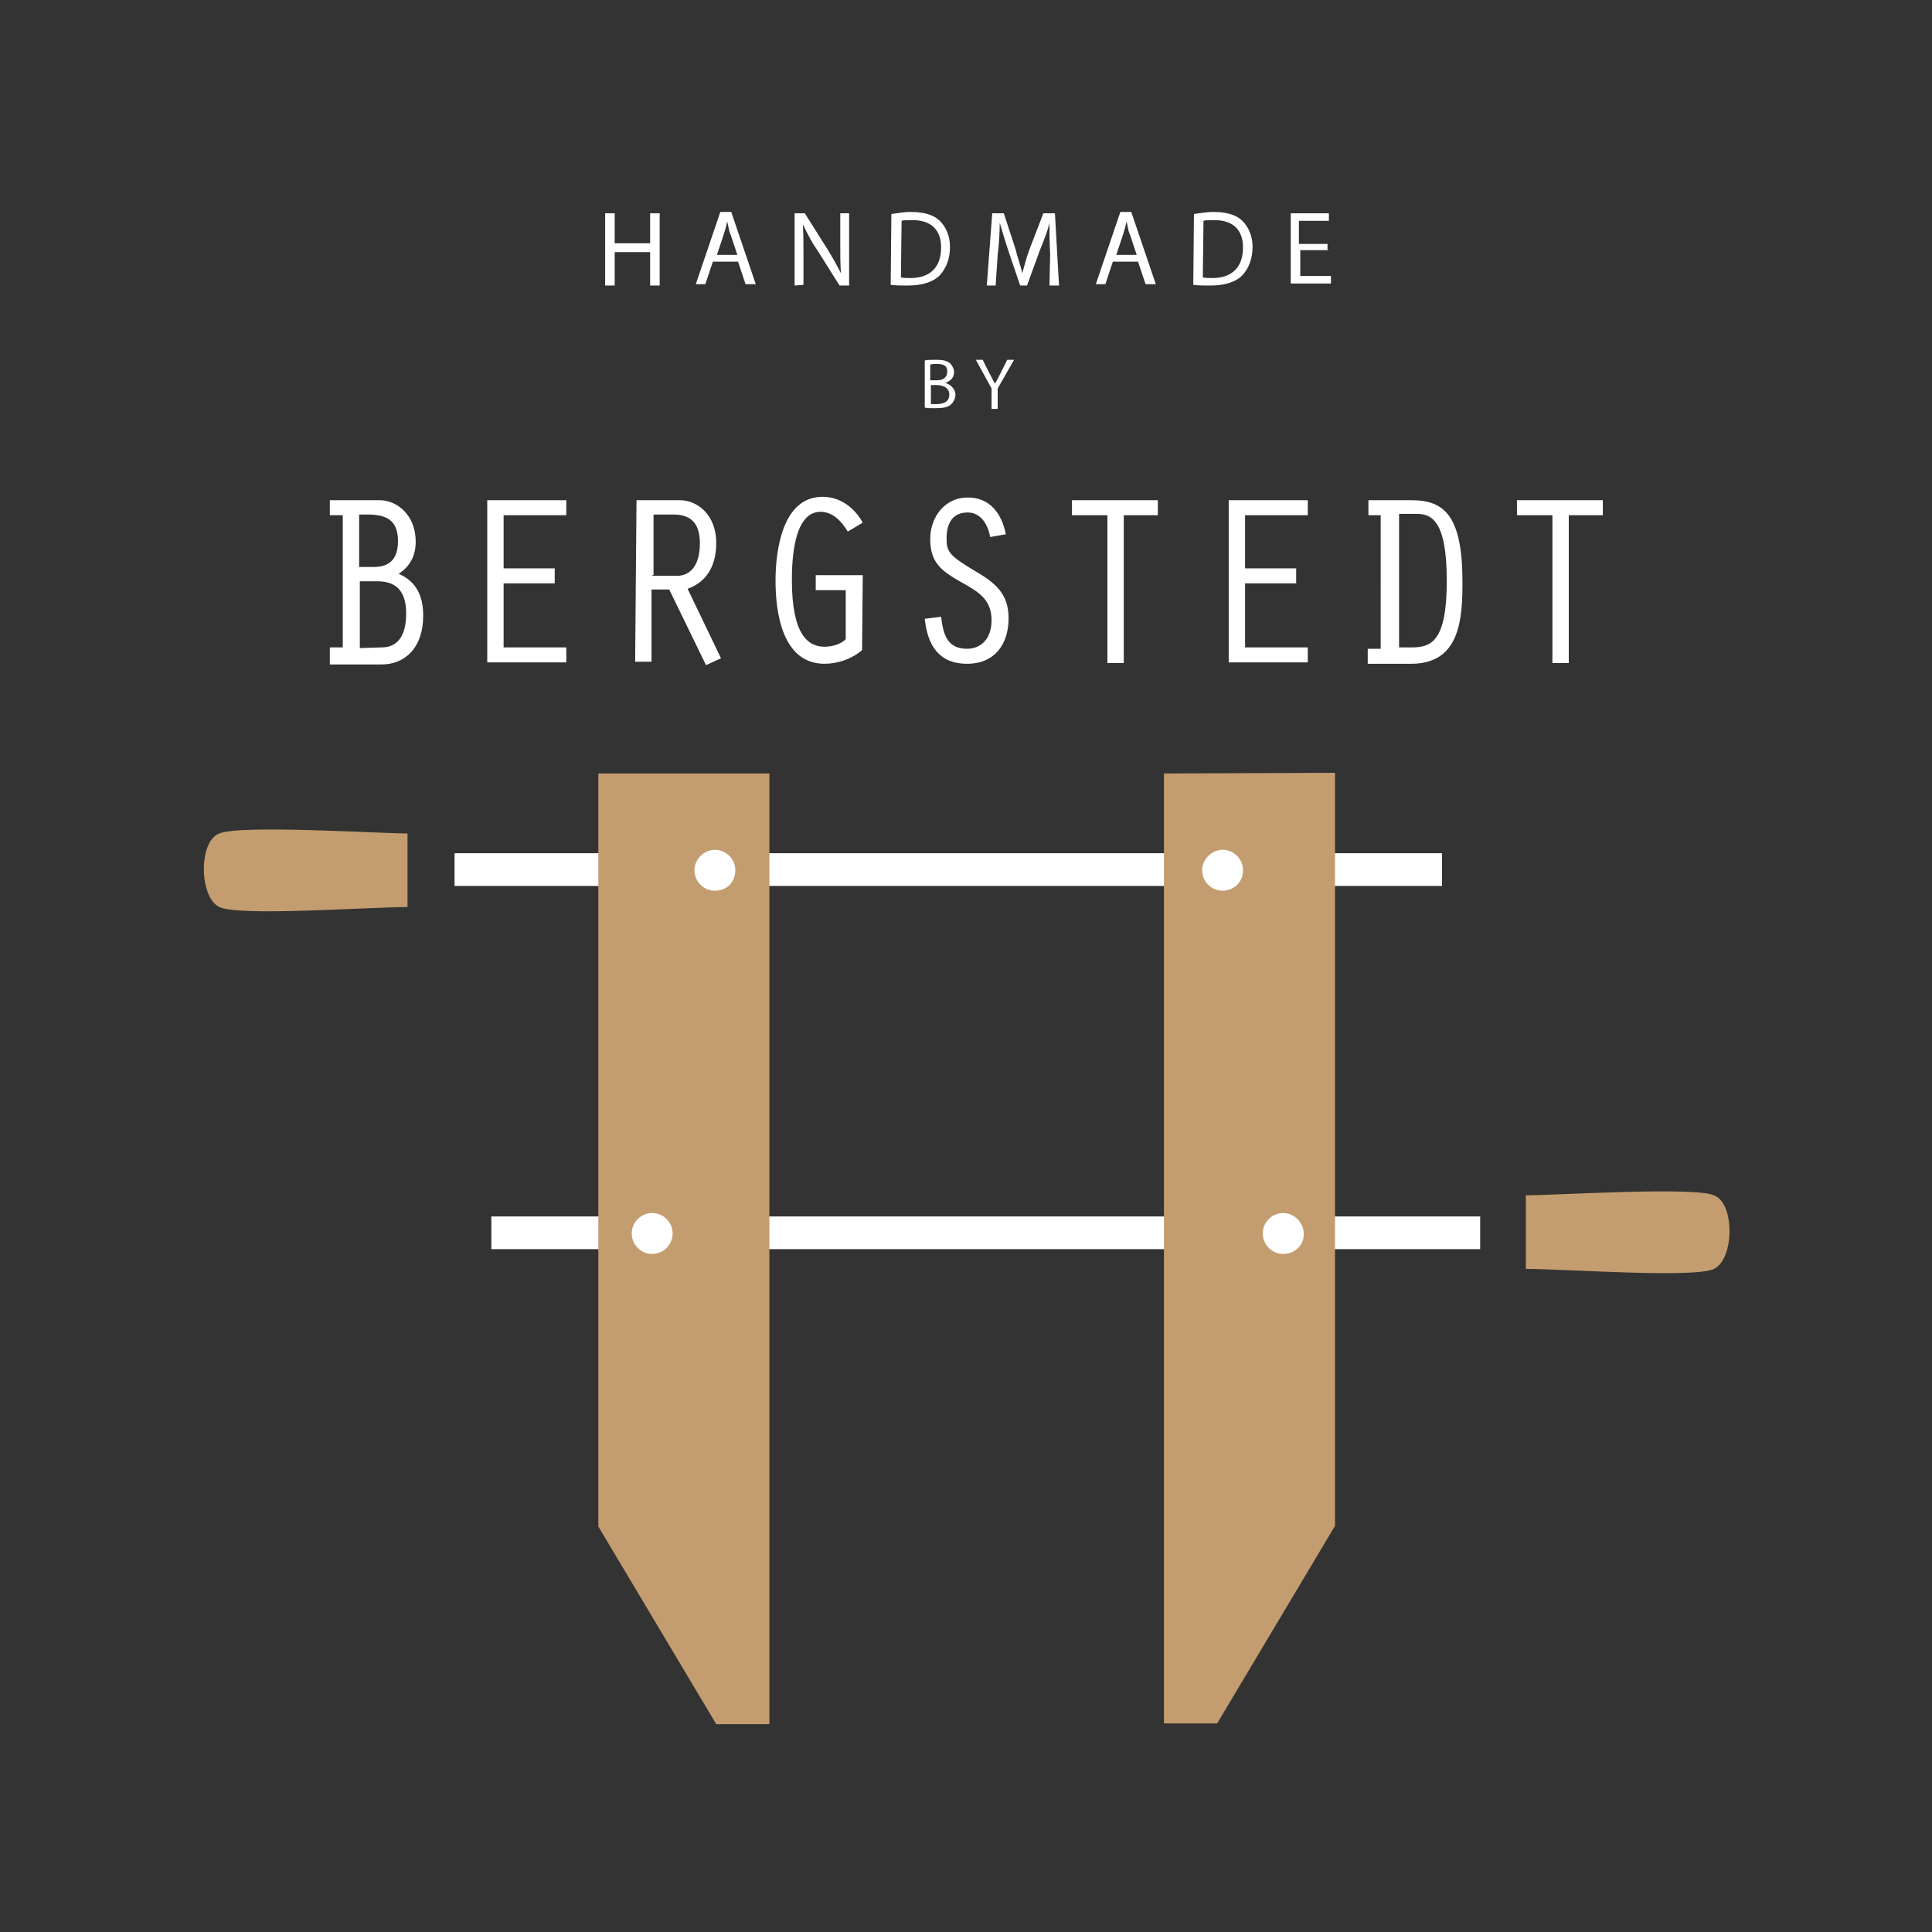 <svg xmlns="http://www.w3.org/2000/svg" xml:space="preserve" id="Layer_1" x="0" y="0" style="enable-background:new 0 0 283.5 283.5" version="1.1" viewBox="0 0 283.5 283.5"><rect x="0" y="0" width="283.5" height="283.5" fill="#333333" stroke="none"/><style>.st0{fill:#fff}.st1{fill:#c39d6f}</style><g id="Artwork"><path d="M106.5 178.5h76.2v4.8h-76.2zm-34.4 0h18.5v4.8H72.1zm120.9 0h24.2v4.8H193z" class="st0"/><path d="M223.9 175.4v10.8c5.8 0 24.7 1.4 27.6 0 3-1.4 3.1-9.7 0-10.8-2.9-1.3-23.3 0-27.6 0z" class="st1"/><path d="M186.2 125.2h25.4v4.8h-25.4zm-75.3 0H173v4.8h-62.1zm-44.2 0h32.1v4.8H66.7z" class="st0"/><path d="M90.6 121.7h19.5V191H90.6zm82.2-1h21.1v71.2h-21.1z" class="st0"/><path d="M59.8 122.3v10.8c-5.8 0-24.7 1.4-27.6 0-3-1.4-3.1-9.7 0-10.8 3-1.3 23.3 0 27.6 0zm28-8.8V224l17.3 29h7.8V113.5H87.8zm7.9 70.5c-1.7 0-3-1.4-3-3 0-1.7 1.4-3 3-3 1.7 0 3 1.4 3 3s-1.3 3-3 3zm9.2-53.3c-1.7 0-3-1.4-3-3s1.4-3 3-3c1.7 0 3 1.4 3 3 0 1.7-1.2 3-3 3zm65.9-17.2v139.4h7.8l17.3-29V113.4l-25.1.1zm8.6 17.2c-1.7 0-3-1.4-3-3s1.4-3 3-3c1.7 0 3 1.4 3 3 0 1.7-1.3 3-3 3zm8.9 53.3c-1.7 0-3-1.4-3-3 0-1.7 1.4-3 3-3s3 1.4 3 3c.1 1.6-1.2 3-3 3z" class="st1"/><path d="M48.4 97.2V95h1.9V75.6h-1.9v-2.2h7.3c2.6 0 5.3 2.2 5.3 6.1 0 2-.8 3.6-2.5 4.7 2.6 1.1 3.6 3.3 3.6 6.1 0 4.9-2.8 7.2-6.1 7.2h-7.6v-.3zm6.4-14c2.5 0 3.6-1.3 3.6-3.8 0-2.9-1.5-3.9-4.4-3.9h-1.3v7.7h2.1zM56 95c2.2 0 3.6-1.5 3.6-5s-1.7-4.7-4.2-4.7h-2.6v9.8L56 95zm15.5-21.6h11.6v2.2h-9.2v7.8h7.5v2.2h-7.5V95h9.2v2.2H71.5V73.4zm21.9 0h6.4c2.4 0 5.3 2 5.3 6.3 0 2.9-1.1 5.6-4.2 6.7l4.9 10.2-2.2 1-5.4-11.1h-2.6v10.6h-2.4l.2-23.7zm2.3 11.1h3.6c2 0 3.4-1.5 3.4-4.8 0-3.1-1.5-4.2-3.9-4.2h-2.9v8.9h-.2zm30.8 10.9c-1.5 1.3-3.6 2-5.5 2-6.2 0-7.2-7.5-7.2-12.2 0-4.4 1-12.3 6.9-12.3 2.6 0 4.7 1.6 5.9 3.8l-2.2 1.3c-.9-1.5-2.2-2.9-4-2.9-4 0-4.2 7.3-4.2 10 0 8.1 2.4 9.8 4.8 9.8 1 0 2.3-.3 3.1-1.1v-7.2h-4.4v-2.2h6.9l-.1 11c.1 0 0 0 0 0zm18.8-16.6c-.3-1.7-1.3-3.6-3.3-3.6-2.3 0-3.1 1.7-3.1 3.8 0 1.9.3 2.5 4.2 4.8 2.9 1.7 4.9 3.3 4.9 6.9 0 3.8-2 6.7-6.1 6.7-4.2 0-5.8-2.8-6.2-6.6l2.4-.3c.3 2.6.9 4.7 3.8 4.7 2 0 3.6-1.4 3.6-4.2 0-3.1-2-4.2-4.5-5.6-2.8-1.6-4.5-2.8-4.5-6.3 0-3.3 2.2-6.1 5.5-6.1s5 2.4 5.6 5.4l-2.3.4zm17.2-3.2h-5.2v-2.2h12.6v2.2h-5v21.7h-2.4V75.6zm17.8-2.2h11.6v2.2h-9.2v7.8h7.5v2.2h-7.5V95h9.2v2.2h-11.6V73.4zm20.5 2.2v-2.2h6.3c4.8 0 7.5 2.2 7.5 12 0 5.3-.3 12-7.5 12h-6.4v-2.2h1.9V75.6h-1.8zm4.3 19.4h2c2.9 0 5.2-.8 5.2-9.8 0-9.1-2.4-9.8-4.5-9.8h-2.5v19.7l-.2-.1zm22.7-19.4h-5.2v-2.2h12.6v2.2h-5v21.7h-2.4V75.6zM90.2 31.3v4.4h5.2v-4.4h1.4v10.6h-1.4V37h-5.2v4.9h-1.4V31.3h1.4zm14.4 7.1-1.1 3.3h-1.4l3.6-10.6h1.6l3.6 10.6h-1.5l-1.1-3.3h-3.7zm3.6-1-1-3c-.3-.6-.3-1.3-.5-1.9-.1.6-.3 1.3-.5 1.9l-1 3h3zm8.4 4.5V31.3h1.5l3.4 5.4c.8 1.3 1.4 2.4 1.9 3.4-.1-1.4-.1-2.6-.1-4.4v-4.4h1.3v10.6h-1.4l-3.4-5.4c-.8-1.1-1.4-2.4-2-3.6.1 1.4.1 2.6.1 4.4v4.5l-1.3.1zm14.2-10.5c.9-.1 1.7-.3 2.9-.3 2 0 3.4.5 4.2 1.3.9.9 1.5 2.2 1.5 3.8 0 1.7-.5 3.1-1.5 4.2-1 1-2.6 1.5-4.7 1.5-1 0-1.7 0-2.5-.1l.1-10.4zm1.4 9.3c.3.1.9.1 1.4.1 2.9 0 4.5-1.6 4.5-4.5 0-2.5-1.4-4-4.2-4-.8 0-1.3 0-1.6.1l-.1 8.3zm21.9-3.5c-.1-1.5-.1-3.3-.1-4.5-.3 1.3-.8 2.5-1.4 4l-1.9 5.2h-1l-1.7-5c-.5-1.5-.9-2.9-1.3-4.2 0 1.3-.1 3.1-.3 4.7l-.3 4.5h-1.3l.8-10.6h1.7l1.7 5.2c.3 1.3.8 2.5 1 3.6.3-1 .6-2.3 1.1-3.6l2-5.2h1.7l.6 10.6H154l.1-4.7zm9.2 1.2-1.1 3.3h-1.4l3.6-10.6h1.6l3.6 10.6h-1.5l-1.1-3.3h-3.7zm3.5-1-1-3c-.3-.6-.3-1.3-.5-1.9-.1.6-.3 1.3-.5 1.9l-1 3h3zm8.4-6c.9-.1 1.7-.3 2.9-.3 2 0 3.4.5 4.2 1.3.9.9 1.5 2.2 1.5 3.8 0 1.7-.5 3.1-1.5 4.2-1 1-2.6 1.5-4.7 1.5-1 0-1.7 0-2.5-.1l.1-10.4zm1.3 9.3c.3.1.9.1 1.4.1 2.9 0 4.5-1.6 4.5-4.5 0-2.5-1.4-4-4.2-4-.8 0-1.3 0-1.6.1l-.1 8.3zm18.5-4h-4.2v3.8h4.5v1.1h-5.9V31.3h5.6v1.1h-4.4v3.4h4.2v1l.2-.1zm-59.3 16.2c.3-.1 1-.1 1.7-.1.9 0 1.5.1 2 .5.3.3.6.8.6 1.3 0 .8-.5 1.3-1.3 1.6.6.1 1.5.8 1.5 1.7 0 .6-.3 1.1-.6 1.4-.5.5-1.3.6-2.5.6-.6 0-1.1 0-1.4-.1v-6.9zm.9 2.9h.9c1 0 1.5-.5 1.5-1.3 0-.9-.6-1.1-1.6-1.1-.3 0-.6 0-.9.1v2.3h.1zm0 3.5h.8c1 0 1.9-.3 1.9-1.4 0-1-.9-1.4-1.9-1.4h-.8v2.8zm8.9.7v-3l-2.3-4.2h1l1 2c.3.5.5 1 .8 1.5.3-.5.5-.9.8-1.5l1-2h1l-2.4 4.2v3h-.9z" class="st0"/></g></svg>